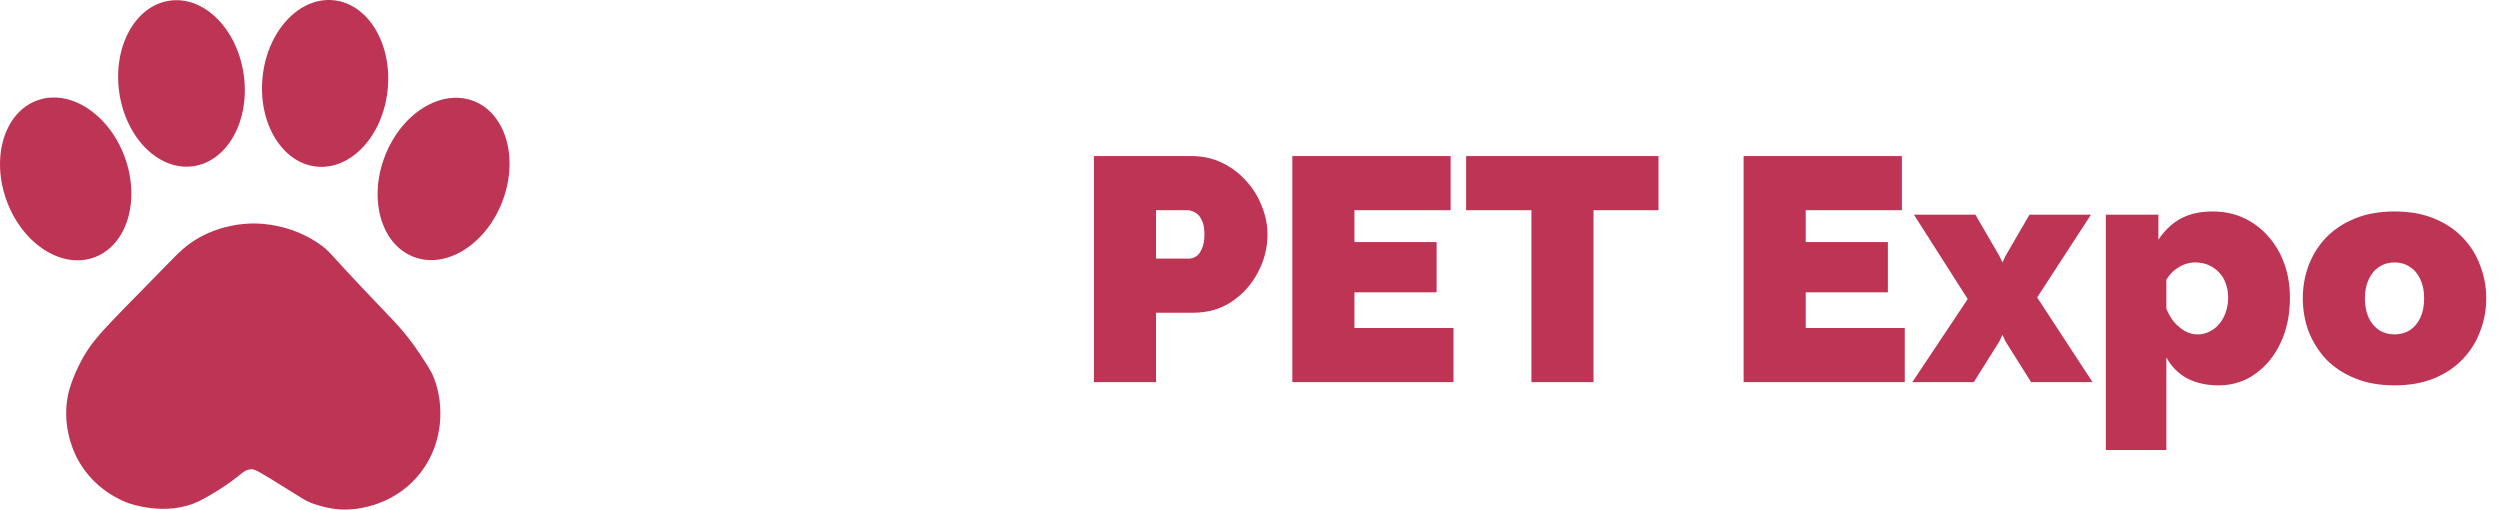 <svg width="157" height="32" viewBox="0 0 157 32" fill="none" xmlns="http://www.w3.org/2000/svg">
<g clip-path="url(#clip0_341_89)">
<path d="M15.947 14.034C15.367 14.034 13.978 14.109 12.523 14.915C11.695 15.373 11.235 15.854 10.435 16.676C6.524 20.691 5.773 21.276 4.942 22.976C4.36 24.167 4.234 24.894 4.187 25.344C3.995 27.216 4.757 28.63 4.923 28.924C5.93 30.717 7.54 31.398 8.036 31.585C8.164 31.633 10.403 32.44 12.427 31.507C12.919 31.28 13.571 30.87 13.742 30.763C15.212 29.84 15.222 29.511 15.753 29.472C15.993 29.454 16.124 29.513 18.306 30.881C18.979 31.303 19.165 31.423 19.505 31.567C19.505 31.567 20.399 31.944 21.42 31.997C22.611 32.059 24.946 31.646 26.468 29.609C27.9 27.694 27.868 25.34 27.262 23.76C27.105 23.353 26.874 22.999 26.41 22.292C25.262 20.538 24.53 20.011 21.807 17.068C20.662 15.83 20.603 15.718 20.202 15.424C18.352 14.067 16.357 14.034 15.946 14.034H15.947Z" fill="#BE3455"/>
<path d="M5.961 16.148C8 15.368 8.832 12.536 7.818 9.823C6.804 7.11 4.328 5.543 2.289 6.323C0.25 7.103 -0.581 9.934 0.433 12.647C1.447 15.36 3.922 16.927 5.961 16.148Z" fill="#BE3455"/>
<path d="M31.522 12.722C32.588 10.03 31.813 7.182 29.789 6.362C27.765 5.542 25.26 7.059 24.193 9.751C23.126 12.444 23.902 15.291 25.926 16.112C27.95 16.932 30.455 15.415 31.522 12.722Z" fill="#BE3455"/>
<path d="M12.159 10.434C14.315 10.111 15.722 7.523 15.301 4.654C14.881 1.785 12.791 -0.279 10.635 0.045C8.478 0.368 7.071 2.957 7.492 5.826C7.913 8.695 10.002 10.758 12.159 10.434Z" fill="#BE3455"/>
<path d="M24.342 5.667C24.649 2.783 23.14 0.254 20.972 0.018C18.805 -0.218 16.799 1.929 16.492 4.813C16.185 7.697 17.694 10.226 19.862 10.461C22.029 10.697 24.035 8.551 24.342 5.667Z" fill="#BE3455"/>
</g>
<path d="M68.698 24V9.8H74.819C75.512 9.8 76.152 9.94 76.739 10.22C77.325 10.5 77.832 10.88 78.258 11.36C78.685 11.827 79.012 12.353 79.239 12.94C79.478 13.527 79.599 14.12 79.599 14.72C79.599 15.56 79.398 16.353 78.999 17.1C78.612 17.847 78.065 18.46 77.359 18.94C76.665 19.407 75.852 19.64 74.918 19.64H72.599V24H68.698ZM72.599 16.24H74.659C74.819 16.24 74.972 16.193 75.118 16.1C75.265 16.007 75.385 15.847 75.478 15.62C75.585 15.393 75.638 15.093 75.638 14.72C75.638 14.32 75.579 14.013 75.459 13.8C75.352 13.573 75.212 13.42 75.038 13.34C74.879 13.247 74.719 13.2 74.558 13.2H72.599V16.24ZM91.279 20.6V24H81.159V9.8H91.1V13.2H85.059V15.2H90.219V18.36H85.059V20.6H91.279ZM104.153 13.2H100.073V24H96.173V13.2H92.073V9.8H104.153V13.2ZM119.619 20.6V24H109.499V9.8H119.439V13.2H113.399V15.2H118.559V18.36H113.399V20.6H119.619ZM124.053 13.48L125.553 16.06L125.753 16.48L125.953 16.06L127.453 13.48H131.313L127.933 18.68L131.413 24H127.553L125.933 21.42L125.753 21.02L125.573 21.42L123.953 24H120.093L123.573 18.78L120.193 13.48H124.053ZM139.327 24.2C138.567 24.2 137.907 24.053 137.347 23.76C136.787 23.453 136.354 23.013 136.047 22.44V28.26H132.247V13.48H135.547V15.06C135.92 14.487 136.38 14.047 136.927 13.74C137.487 13.433 138.16 13.28 138.947 13.28C139.654 13.28 140.3 13.413 140.887 13.68C141.474 13.947 141.987 14.327 142.427 14.82C142.867 15.313 143.207 15.887 143.447 16.54C143.687 17.193 143.807 17.913 143.807 18.7C143.807 19.753 143.614 20.693 143.227 21.52C142.84 22.347 142.307 23 141.627 23.48C140.96 23.96 140.194 24.2 139.327 24.2ZM138.007 21C138.287 21 138.54 20.94 138.767 20.82C139.007 20.7 139.214 20.533 139.387 20.32C139.56 20.107 139.694 19.86 139.787 19.58C139.88 19.3 139.927 19 139.927 18.68C139.927 18.347 139.874 18.047 139.767 17.78C139.674 17.513 139.534 17.287 139.347 17.1C139.16 16.9 138.94 16.747 138.687 16.64C138.434 16.533 138.154 16.48 137.847 16.48C137.674 16.48 137.5 16.507 137.327 16.56C137.167 16.6 137.014 16.667 136.867 16.76C136.72 16.84 136.574 16.947 136.427 17.08C136.294 17.213 136.167 17.373 136.047 17.56V19.38C136.167 19.687 136.327 19.967 136.527 20.22C136.74 20.46 136.974 20.653 137.227 20.8C137.48 20.933 137.74 21 138.007 21ZM150.376 24.2C149.443 24.2 148.616 24.053 147.896 23.76C147.176 23.467 146.57 23.067 146.076 22.56C145.596 22.04 145.23 21.453 144.976 20.8C144.736 20.147 144.616 19.46 144.616 18.74C144.616 18.02 144.736 17.333 144.976 16.68C145.23 16.013 145.596 15.427 146.076 14.92C146.57 14.413 147.176 14.013 147.896 13.72C148.616 13.427 149.443 13.28 150.376 13.28C151.323 13.28 152.15 13.427 152.856 13.72C153.576 14.013 154.176 14.413 154.656 14.92C155.15 15.427 155.516 16.013 155.756 16.68C156.01 17.333 156.136 18.02 156.136 18.74C156.136 19.46 156.01 20.147 155.756 20.8C155.516 21.453 155.15 22.04 154.656 22.56C154.176 23.067 153.576 23.467 152.856 23.76C152.15 24.053 151.323 24.2 150.376 24.2ZM148.516 18.74C148.516 19.207 148.596 19.613 148.756 19.96C148.916 20.293 149.136 20.553 149.416 20.74C149.696 20.913 150.016 21 150.376 21C150.736 21 151.056 20.913 151.336 20.74C151.616 20.553 151.836 20.293 151.996 19.96C152.156 19.613 152.236 19.207 152.236 18.74C152.236 18.273 152.156 17.873 151.996 17.54C151.836 17.193 151.616 16.933 151.336 16.76C151.056 16.573 150.736 16.48 150.376 16.48C150.016 16.48 149.696 16.573 149.416 16.76C149.136 16.933 148.916 17.193 148.756 17.54C148.596 17.873 148.516 18.273 148.516 18.74Z" fill="#BE3455"/>
<defs>
<clipPath id="clip0_341_89">
<rect width="32" height="32" fill="white"/>
</clipPath>
</defs>
</svg>
